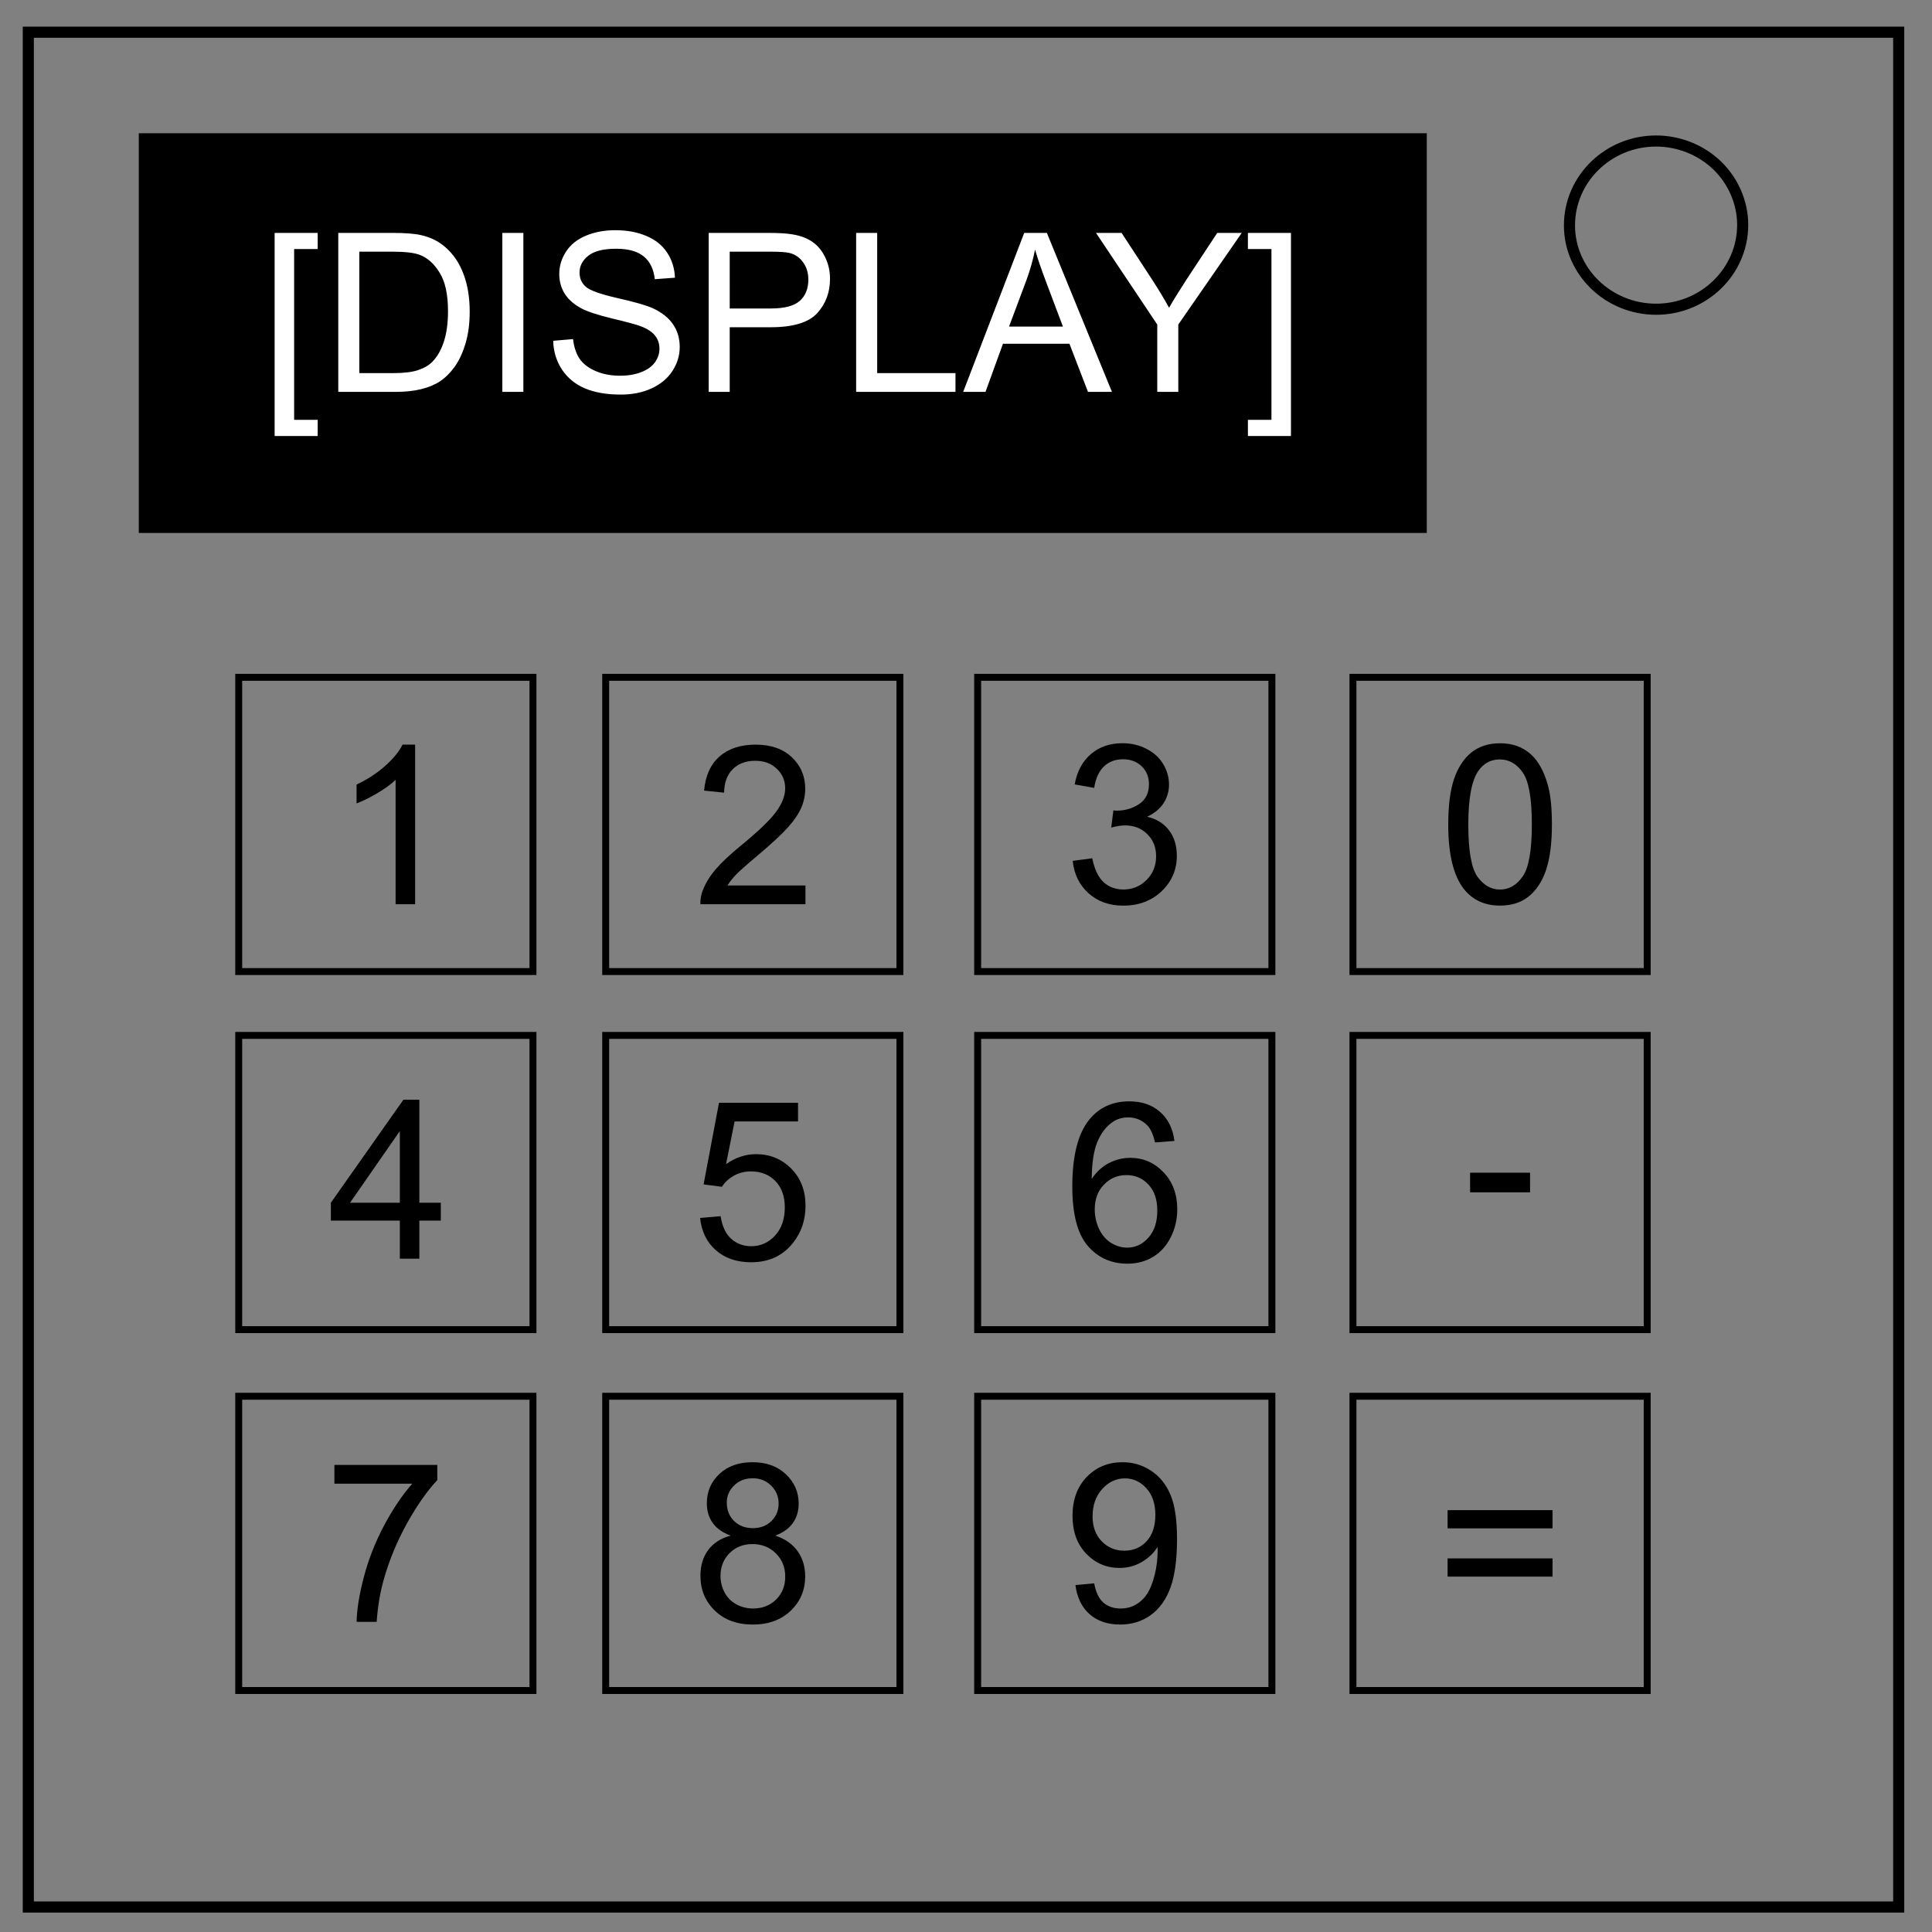 <svg xmlns="http://www.w3.org/2000/svg" viewBox="-366 367 348 348">
  <rect x="-366" y="367" width="348" height="348" fill="#808080" stroke="none"/>
  <path fill="none" stroke="#000" stroke-width="2" d="M-360.9 372.8H-24v337.7h-336.9V372.8z" class="st3"/>
  <path fill="none" stroke="#000" stroke-width="2" d="M-83.3 407.6c0-8.4 7-15.2 15.6-15.2 4.1 0 8.1 1.6 11 4.4 2.9 2.8 4.6 6.7 4.6 10.7 0 8.4-7 15.2-15.6 15.2s-15.6-6.8-15.6-15.1z"/>
  <path d="M-341 391h232v72h-232z"/>
  <path fill="#fff" d="M-133.467 445.535h-7.754v-2.91h4.239v-30.762h-4.239v-2.91h7.754zm-24.082-7.95v-12.128l-11.035-16.504h4.61l5.644 8.633q1.562 2.422 2.91 4.844 1.29-2.246 3.125-5.059l5.547-8.418h4.414l-11.426 16.504v12.129zm-34.96 0 10.995-28.632h4.082l11.72 28.633h-4.317l-3.34-8.672h-11.973l-3.144 8.672zm8.261-11.757h9.707l-2.988-7.93q-1.367-3.613-2.032-5.937-.546 2.754-1.543 5.469zm-27.54 11.758v-28.633h3.79v25.254h14.102v3.379zm-26.562 0v-28.633h10.801q2.852 0 4.356.274 2.109.351 3.535 1.347 1.426.977 2.285 2.754.879 1.777.879 3.906 0 3.653-2.324 6.192-2.325 2.52-8.399 2.52h-7.344v11.64zm3.79-15.02h7.402q3.672 0 5.215-1.367 1.543-1.367 1.543-3.847 0-1.797-.918-3.067-.899-1.289-2.383-1.7-.957-.253-3.535-.253h-7.325zm-31.797 5.82 3.574-.312q.254 2.149 1.172 3.535.937 1.368 2.89 2.227 1.953.84 4.395.84 2.168 0 3.828-.645 1.66-.644 2.46-1.758.821-1.132.821-2.46 0-1.348-.781-2.344-.781-1.016-2.578-1.7-1.153-.449-5.098-1.386-3.945-.957-5.527-1.797-2.05-1.074-3.067-2.656-.996-1.602-.996-3.575 0-2.168 1.23-4.043 1.231-1.894 3.595-2.87 2.363-.977 5.253-.977 3.184 0 5.606 1.035 2.441 1.016 3.75 3.008 1.309 1.992 1.406 4.512l-3.633.273q-.293-2.715-1.992-4.102-1.68-1.386-4.98-1.386-3.438 0-5.02 1.27-1.562 1.25-1.562 3.027 0 1.543 1.113 2.539 1.094.996 5.703 2.05 4.629 1.036 6.348 1.817 2.5 1.152 3.691 2.93 1.192 1.757 1.192 4.062 0 2.285-1.309 4.316-1.309 2.012-3.77 3.145-2.441 1.113-5.507 1.113-3.887 0-6.524-1.133-2.617-1.132-4.12-3.398-1.485-2.285-1.563-5.156zm-9.16 9.2v-28.633h3.788v28.633zm-29.551 0v-28.633h9.863q3.34 0 5.098.41 2.46.567 4.199 2.051 2.265 1.914 3.379 4.902 1.133 2.97 1.133 6.797 0 3.262-.762 5.782t-1.953 4.18q-1.192 1.64-2.618 2.597-1.406.937-3.417 1.426-1.993.488-4.59.488zm3.789-3.379h6.113q2.832 0 4.434-.527 1.62-.528 2.578-1.485 1.347-1.347 2.09-3.613.761-2.285.761-5.527 0-4.492-1.484-6.895-1.465-2.422-3.574-3.242-1.524-.586-4.903-.586h-6.015zm-15.254 11.328v-36.582h7.754v2.91h-4.239v30.762h4.239v2.91z"/>
  <path fill="none" stroke="#000" stroke-width="1.25" d="M-323 489h53v53h-53zm0 64.5h53v53h-53zm0 65h53v53h-53zm66.1-129.5h53v53h-53zm0 64.5h53v53h-53zm0 65h53v53h-53zm67-129.5h53v53h-53zm0 64.5h53v53h-53zm0 65h53v53h-53zm67.6-129.5h53v53h-53zm0 64.5h53v53h-53zm0 65h53v53h-53z"/>
  <path d="M-291.227 529.875h-3.515v-22.402q-1.27 1.21-3.34 2.422-2.05 1.21-3.692 1.816v-3.398q2.95-1.387 5.157-3.36 2.207-1.973 3.125-3.828h2.265z"/>
  <path d="M-220.917 526.496v3.379h-18.926q-.04-1.27.41-2.441.723-1.934 2.305-3.809 1.601-1.875 4.61-4.336 4.667-3.828 6.308-6.055 1.64-2.246 1.64-4.238 0-2.09-1.504-3.516-1.484-1.445-3.886-1.445-2.54 0-4.063 1.524-1.523 1.523-1.543 4.218l-3.613-.37q.371-4.044 2.793-6.153 2.422-2.129 6.504-2.129 4.121 0 6.523 2.285 2.403 2.285 2.403 5.664 0 1.719-.703 3.38-.704 1.66-2.344 3.495-1.621 1.836-5.41 5.04-3.164 2.656-4.063 3.613-.898.937-1.484 1.894z"/>
  <path d="m-172.775 522.062 3.515-.468q.606 2.988 2.051 4.316 1.465 1.309 3.555 1.309 2.48 0 4.18-1.72 1.718-1.718 1.718-4.257 0-2.422-1.582-3.984-1.582-1.582-4.023-1.582-.996 0-2.48.39l.39-3.086q.351.04.566.04 2.246 0 4.043-1.172 1.797-1.172 1.797-3.614 0-1.933-1.308-3.203-1.309-1.27-3.38-1.27-2.05 0-3.417 1.29-1.367 1.289-1.758 3.867l-3.516-.625q.645-3.535 2.93-5.469 2.285-1.953 5.684-1.953 2.343 0 4.316 1.016 1.973.996 3.008 2.734 1.054 1.738 1.054 3.691 0 1.856-.996 3.38-.996 1.523-2.949 2.421 2.54.586 3.945 2.442 1.407 1.836 1.407 4.609 0 3.75-2.735 6.367-2.734 2.598-6.914 2.598-3.77 0-6.27-2.246-2.48-2.246-2.831-5.82z"/>
  <path d="M-105.136 515.51q0-5.078 1.035-8.164 1.055-3.106 3.106-4.785 2.07-1.68 5.195-1.68 2.305 0 4.043.937 1.738.918 2.871 2.676 1.133 1.739 1.778 4.258.644 2.5.644 6.758 0 5.039-1.035 8.144-1.035 3.086-3.106 4.786-2.05 1.68-5.195 1.68-4.14 0-6.504-2.97-2.832-3.574-2.832-11.64zm3.613 0q0 7.05 1.641 9.394 1.66 2.325 4.082 2.325 2.422 0 4.063-2.344 1.66-2.344 1.66-9.375 0-7.07-1.66-9.395-1.641-2.324-4.102-2.324-2.422 0-3.867 2.05-1.817 2.618-1.817 9.669z"/>
  <path d="M-293.98 593.717v-6.855h-12.422v-3.223l13.066-18.555h2.871v18.555h3.867v3.223h-3.867v6.855zm0-10.078v-12.91l-8.965 12.91z"/>
  <path d="m-239.892 586.377 3.692-.312q.41 2.695 1.894 4.062 1.504 1.348 3.613 1.348 2.54 0 4.297-1.914 1.758-1.914 1.758-5.079 0-3.007-1.7-4.746-1.679-1.738-4.413-1.738-1.7 0-3.067.781-1.367.762-2.148 1.993l-3.3-.43 2.773-14.707h14.238v3.36h-11.426l-1.543 7.695q2.578-1.797 5.41-1.797 3.75 0 6.328 2.597 2.579 2.598 2.579 6.68 0 3.887-2.266 6.719-2.754 3.476-7.52 3.476-3.906 0-6.386-2.187-2.461-2.188-2.813-5.801z"/>
  <path d="m-154.455 572.51-3.496.273q-.468-2.07-1.328-3.007-1.426-1.504-3.515-1.504-1.68 0-2.95.937-1.66 1.211-2.617 3.535-.957 2.324-.996 6.621 1.27-1.933 3.105-2.87 1.836-.938 3.848-.938 3.516 0 5.977 2.597 2.48 2.579 2.48 6.68 0 2.695-1.172 5.02-1.152 2.304-3.183 3.535-2.032 1.23-4.61 1.23-4.394 0-7.168-3.222-2.773-3.243-2.773-10.664 0-8.301 3.066-12.07 2.676-3.282 7.207-3.282 3.38 0 5.528 1.895 2.168 1.894 2.597 5.234zm-14.355 12.344q0 1.816.762 3.476.78 1.66 2.168 2.54 1.386.859 2.91.859 2.226 0 3.828-1.797 1.601-1.797 1.601-4.883 0-2.969-1.582-4.668-1.582-1.719-3.984-1.719-2.383 0-4.043 1.719-1.66 1.7-1.66 4.473z"/>
  <path d="M-305.767 634.248v-3.379h18.535v2.735q-2.735 2.91-5.43 7.734-2.676 4.824-4.14 9.922-1.055 3.594-1.348 7.871h-3.614q.06-3.379 1.329-8.164 1.27-4.785 3.632-9.219 2.383-4.453 5.059-7.5z"/>
  <path d="M-234.385 643.604q-2.187-.801-3.242-2.286-1.055-1.484-1.055-3.554 0-3.125 2.247-5.254 2.246-2.129 5.976-2.129 3.75 0 6.035 2.187 2.285 2.168 2.285 5.293 0 1.993-1.054 3.477-1.035 1.465-3.164 2.266 2.636.859 4.004 2.773 1.386 1.914 1.386 4.57 0 3.672-2.597 6.172-2.598 2.5-6.836 2.5-4.239 0-6.836-2.5-2.598-2.52-2.598-6.27 0-2.792 1.406-4.667 1.426-1.895 4.043-2.578zm-.703-5.957q0 2.03 1.309 3.32 1.308 1.289 3.398 1.289 2.031 0 3.32-1.27 1.31-1.289 1.31-3.144 0-1.934-1.349-3.242-1.328-1.328-3.32-1.328-2.012 0-3.34 1.289-1.328 1.289-1.328 3.086zm-1.133 13.222q0 1.504.703 2.91.723 1.407 2.13 2.188 1.406.762 3.027.762 2.52 0 4.16-1.621 1.64-1.622 1.64-4.122 0-2.539-1.699-4.199-1.68-1.66-4.218-1.66-2.48 0-4.122 1.64-1.62 1.641-1.62 4.102z"/>
  <path d="m-172.286 652.51 3.378-.313q.43 2.383 1.641 3.457 1.211 1.075 3.106 1.075 1.62 0 2.832-.743 1.23-.742 2.011-1.972.782-1.25 1.309-3.36.527-2.109.527-4.296 0-.235-.02-.704-1.054 1.68-2.89 2.735-1.816 1.035-3.945 1.035-3.555 0-6.016-2.578-2.46-2.578-2.46-6.797 0-4.356 2.558-7.012 2.578-2.656 6.445-2.656 2.793 0 5.098 1.504 2.324 1.504 3.515 4.297 1.211 2.773 1.211 8.047 0 5.488-1.191 8.75-1.191 3.242-3.555 4.941-2.344 1.7-5.508 1.7-3.359 0-5.488-1.856-2.129-1.875-2.558-5.254zm14.394-12.637q0-3.027-1.621-4.805-1.602-1.777-3.867-1.777-2.344 0-4.082 1.914-1.739 1.914-1.739 4.961 0 2.735 1.641 4.453 1.66 1.7 4.082 1.7 2.442 0 4.004-1.7 1.582-1.718 1.582-4.746z"/>
  <path d="M-86.347 642.295h-18.906v-3.281h18.906zm0 8.691h-18.906v-3.28h18.906z"/>
  <path d="M-101.2 581.767v-3.535h10.8v3.535z"/>
</svg>